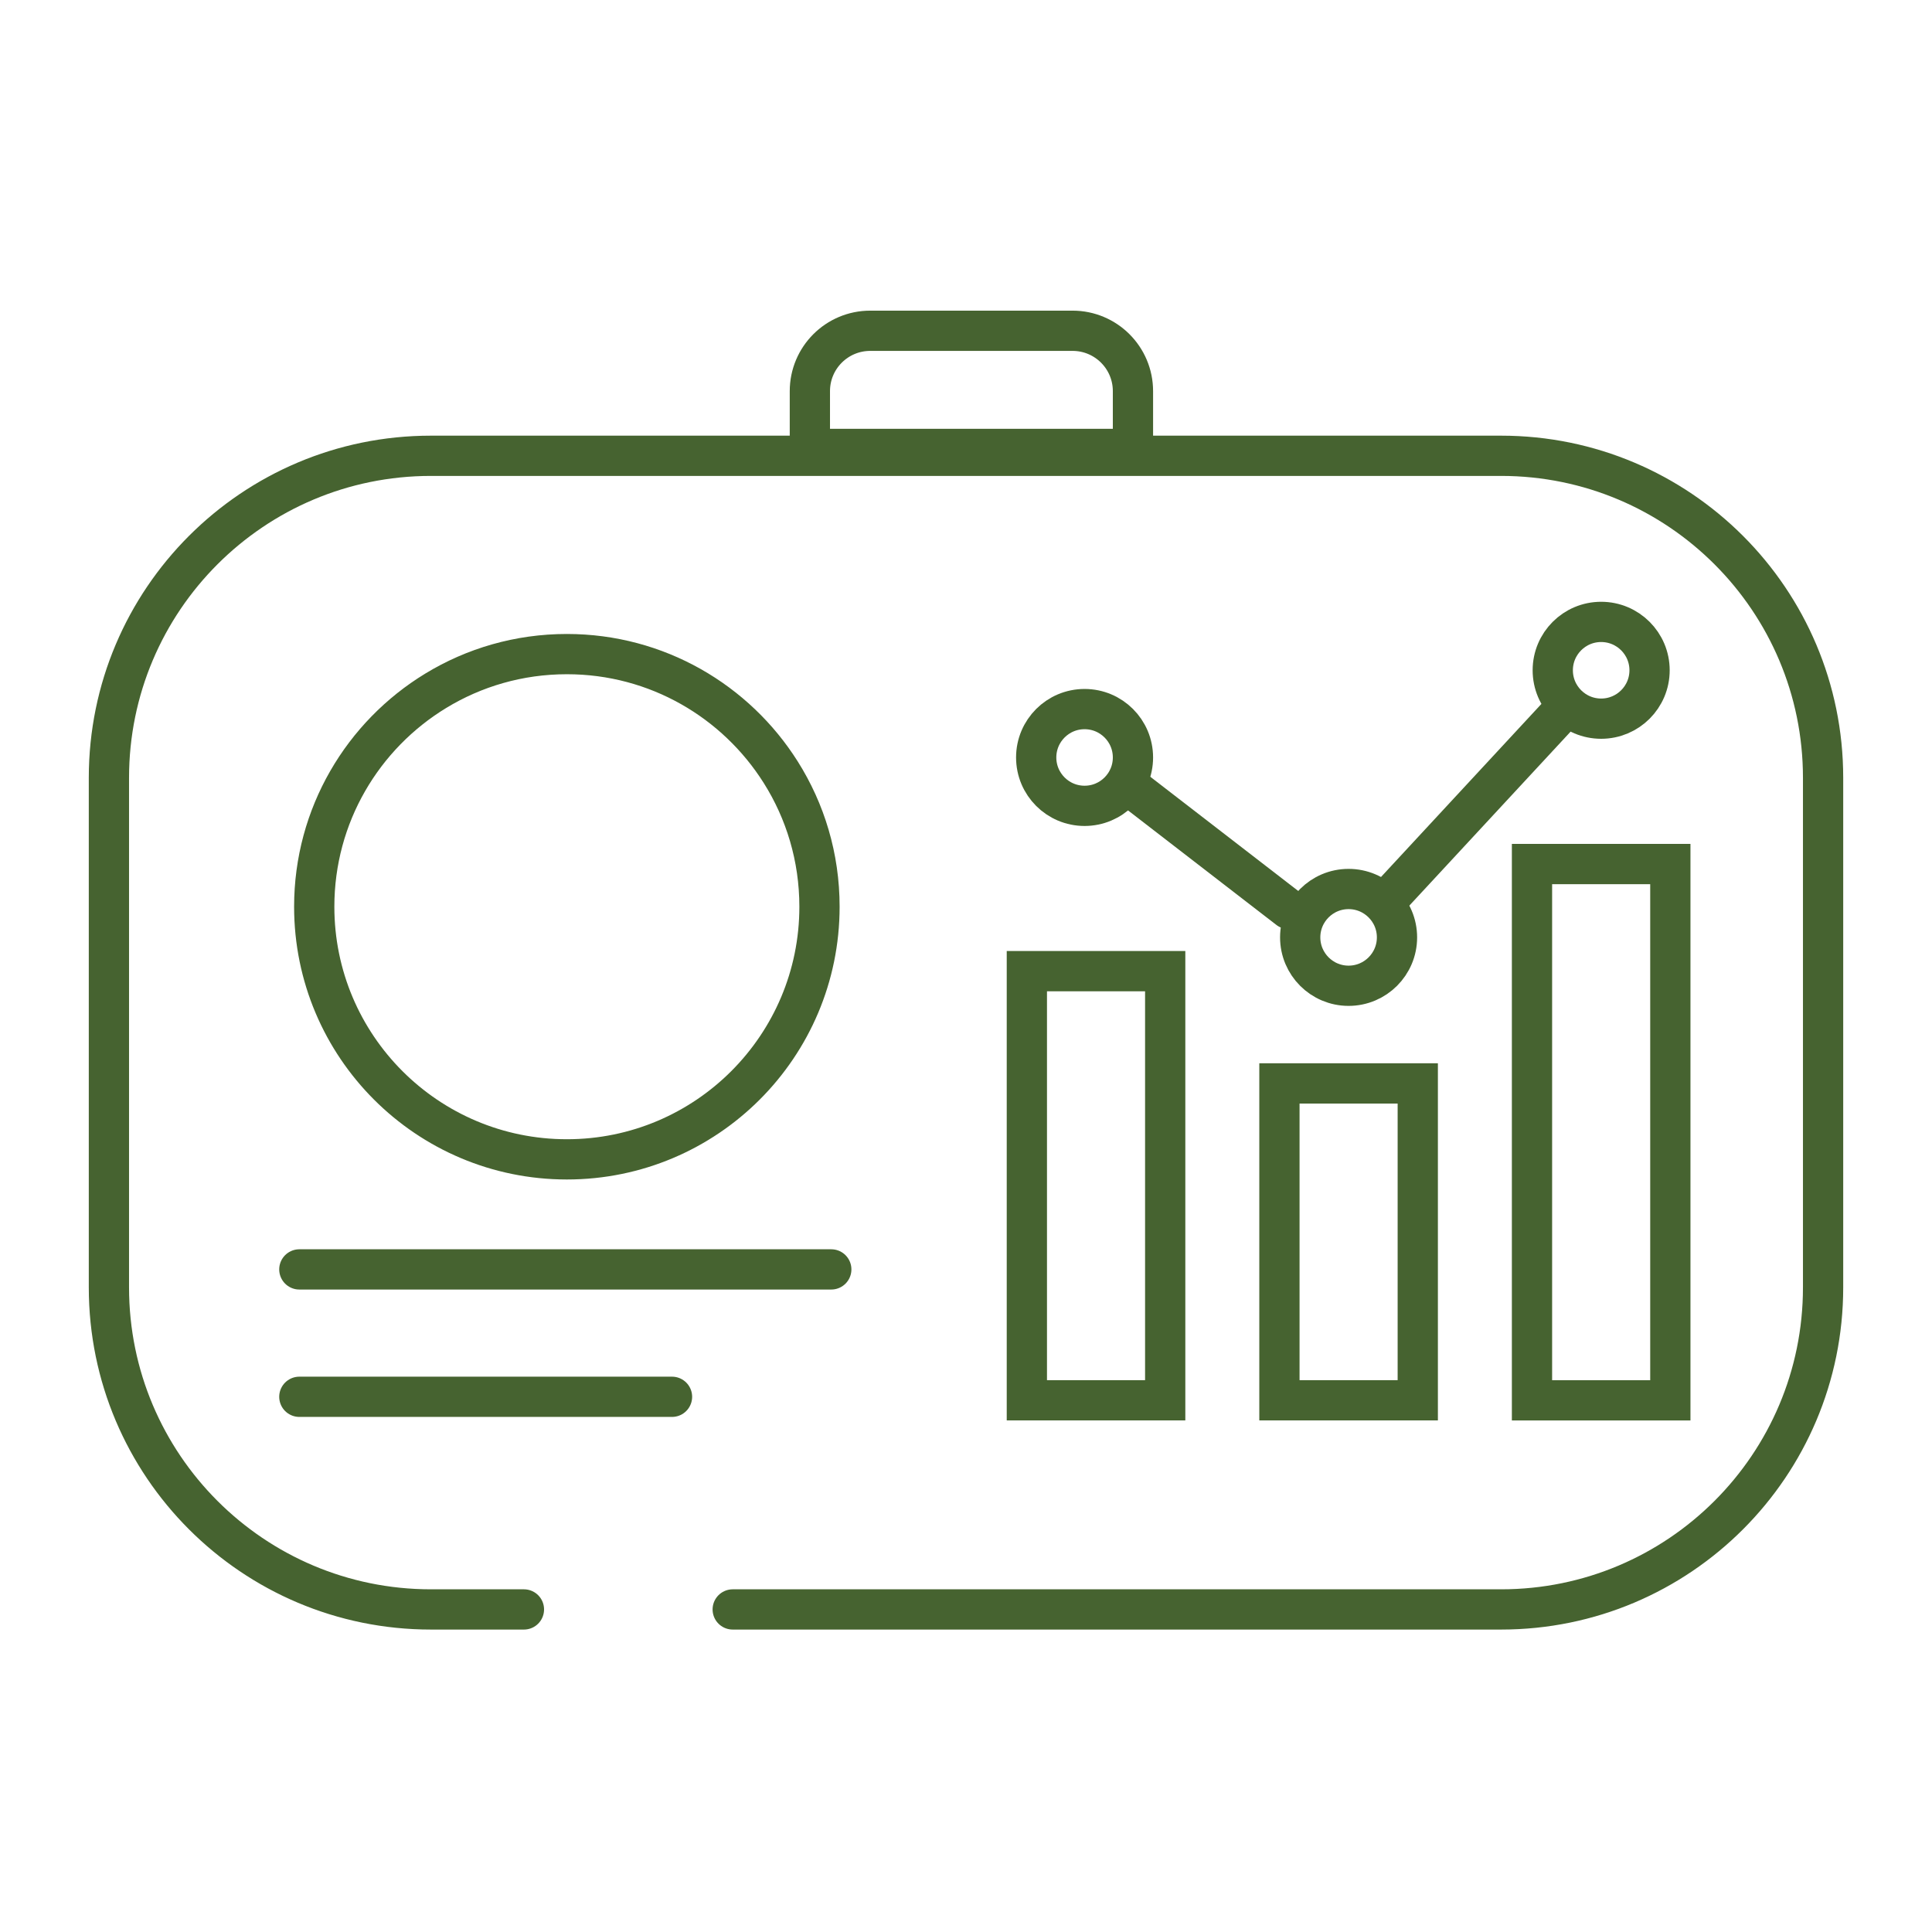 <svg width="48" height="48" viewBox="0 0 48 48" fill="none" xmlns="http://www.w3.org/2000/svg">
<g id="icon/Marketing department">
<rect id="Rectangle 1827" x="38.062" y="21.467" width="3.437" height="13.324" stroke="#466330" stroke-linecap="round"/>
<rect id="Rectangle 1828" x="31.787" y="26.917" width="3.437" height="7.873" stroke="#466330" stroke-linecap="round"/>
<rect id="Rectangle 1829" x="25.512" y="24.128" width="3.437" height="10.662" stroke="#466330" stroke-linecap="round"/>
<path id="Vector 365" d="M7.437 31.538H20.653M7.437 34.703H16.696" stroke="#466330" stroke-linecap="round"/>
<path id="Ellipse 111" d="M28.148 18.819C28.148 19.483 27.61 20.021 26.946 20.021C26.282 20.021 25.744 19.483 25.744 18.819C25.744 18.155 26.282 17.617 26.946 17.617C27.61 17.617 28.148 18.155 28.148 18.819Z" stroke="#466330" stroke-linecap="round"/>
<path id="Ellipse 112" d="M34.708 23.289C34.708 23.953 34.169 24.491 33.505 24.491C32.842 24.491 32.303 23.953 32.303 23.289C32.303 22.625 32.842 22.087 33.505 22.087C34.169 22.087 34.708 22.625 34.708 23.289Z" stroke="#466330" stroke-linecap="round"/>
<path id="Ellipse 113" d="M40.983 16.653C40.983 17.317 40.444 17.855 39.78 17.855C39.116 17.855 38.578 17.317 38.578 16.653C38.578 15.989 39.116 15.451 39.78 15.451C40.444 15.451 40.983 15.989 40.983 16.653Z" stroke="#466330" stroke-linecap="round"/>
<path id="Vector 364" d="M38.653 17.839L34.546 22.27M32.017 22.584L28.097 19.558" stroke="#466330" stroke-linecap="round"/>
<path id="Ellipse 114" d="M20.36 22.527C20.36 25.994 17.55 28.804 14.084 28.804C10.617 28.804 7.807 25.994 7.807 22.527C7.807 20.255 9.015 18.264 10.826 17.162C11.775 16.584 12.89 16.251 14.084 16.251C16.322 16.251 18.286 17.422 19.398 19.187C20.008 20.154 20.36 21.299 20.36 22.527Z" stroke="#466330" stroke-linecap="round"/>
<path id="Rectangle 1830" d="M13.017 39.986H10.706C6.287 39.986 2.706 36.404 2.706 31.986V19.324C2.706 14.906 6.287 11.324 10.706 11.324H37.294C41.712 11.324 45.294 14.906 45.294 19.324V31.986C45.294 36.404 41.712 39.986 37.294 39.986H18.204" stroke="#466330" stroke-linecap="round" stroke-linejoin="round"/>
<path id="Rectangle 1831" d="M20.121 9.718C20.121 8.889 20.792 8.218 21.621 8.218H26.648C27.476 8.218 28.148 8.889 28.148 9.718V11.153H20.121V9.718Z" stroke="#466330" stroke-linecap="round"/>
</g>
</svg>
